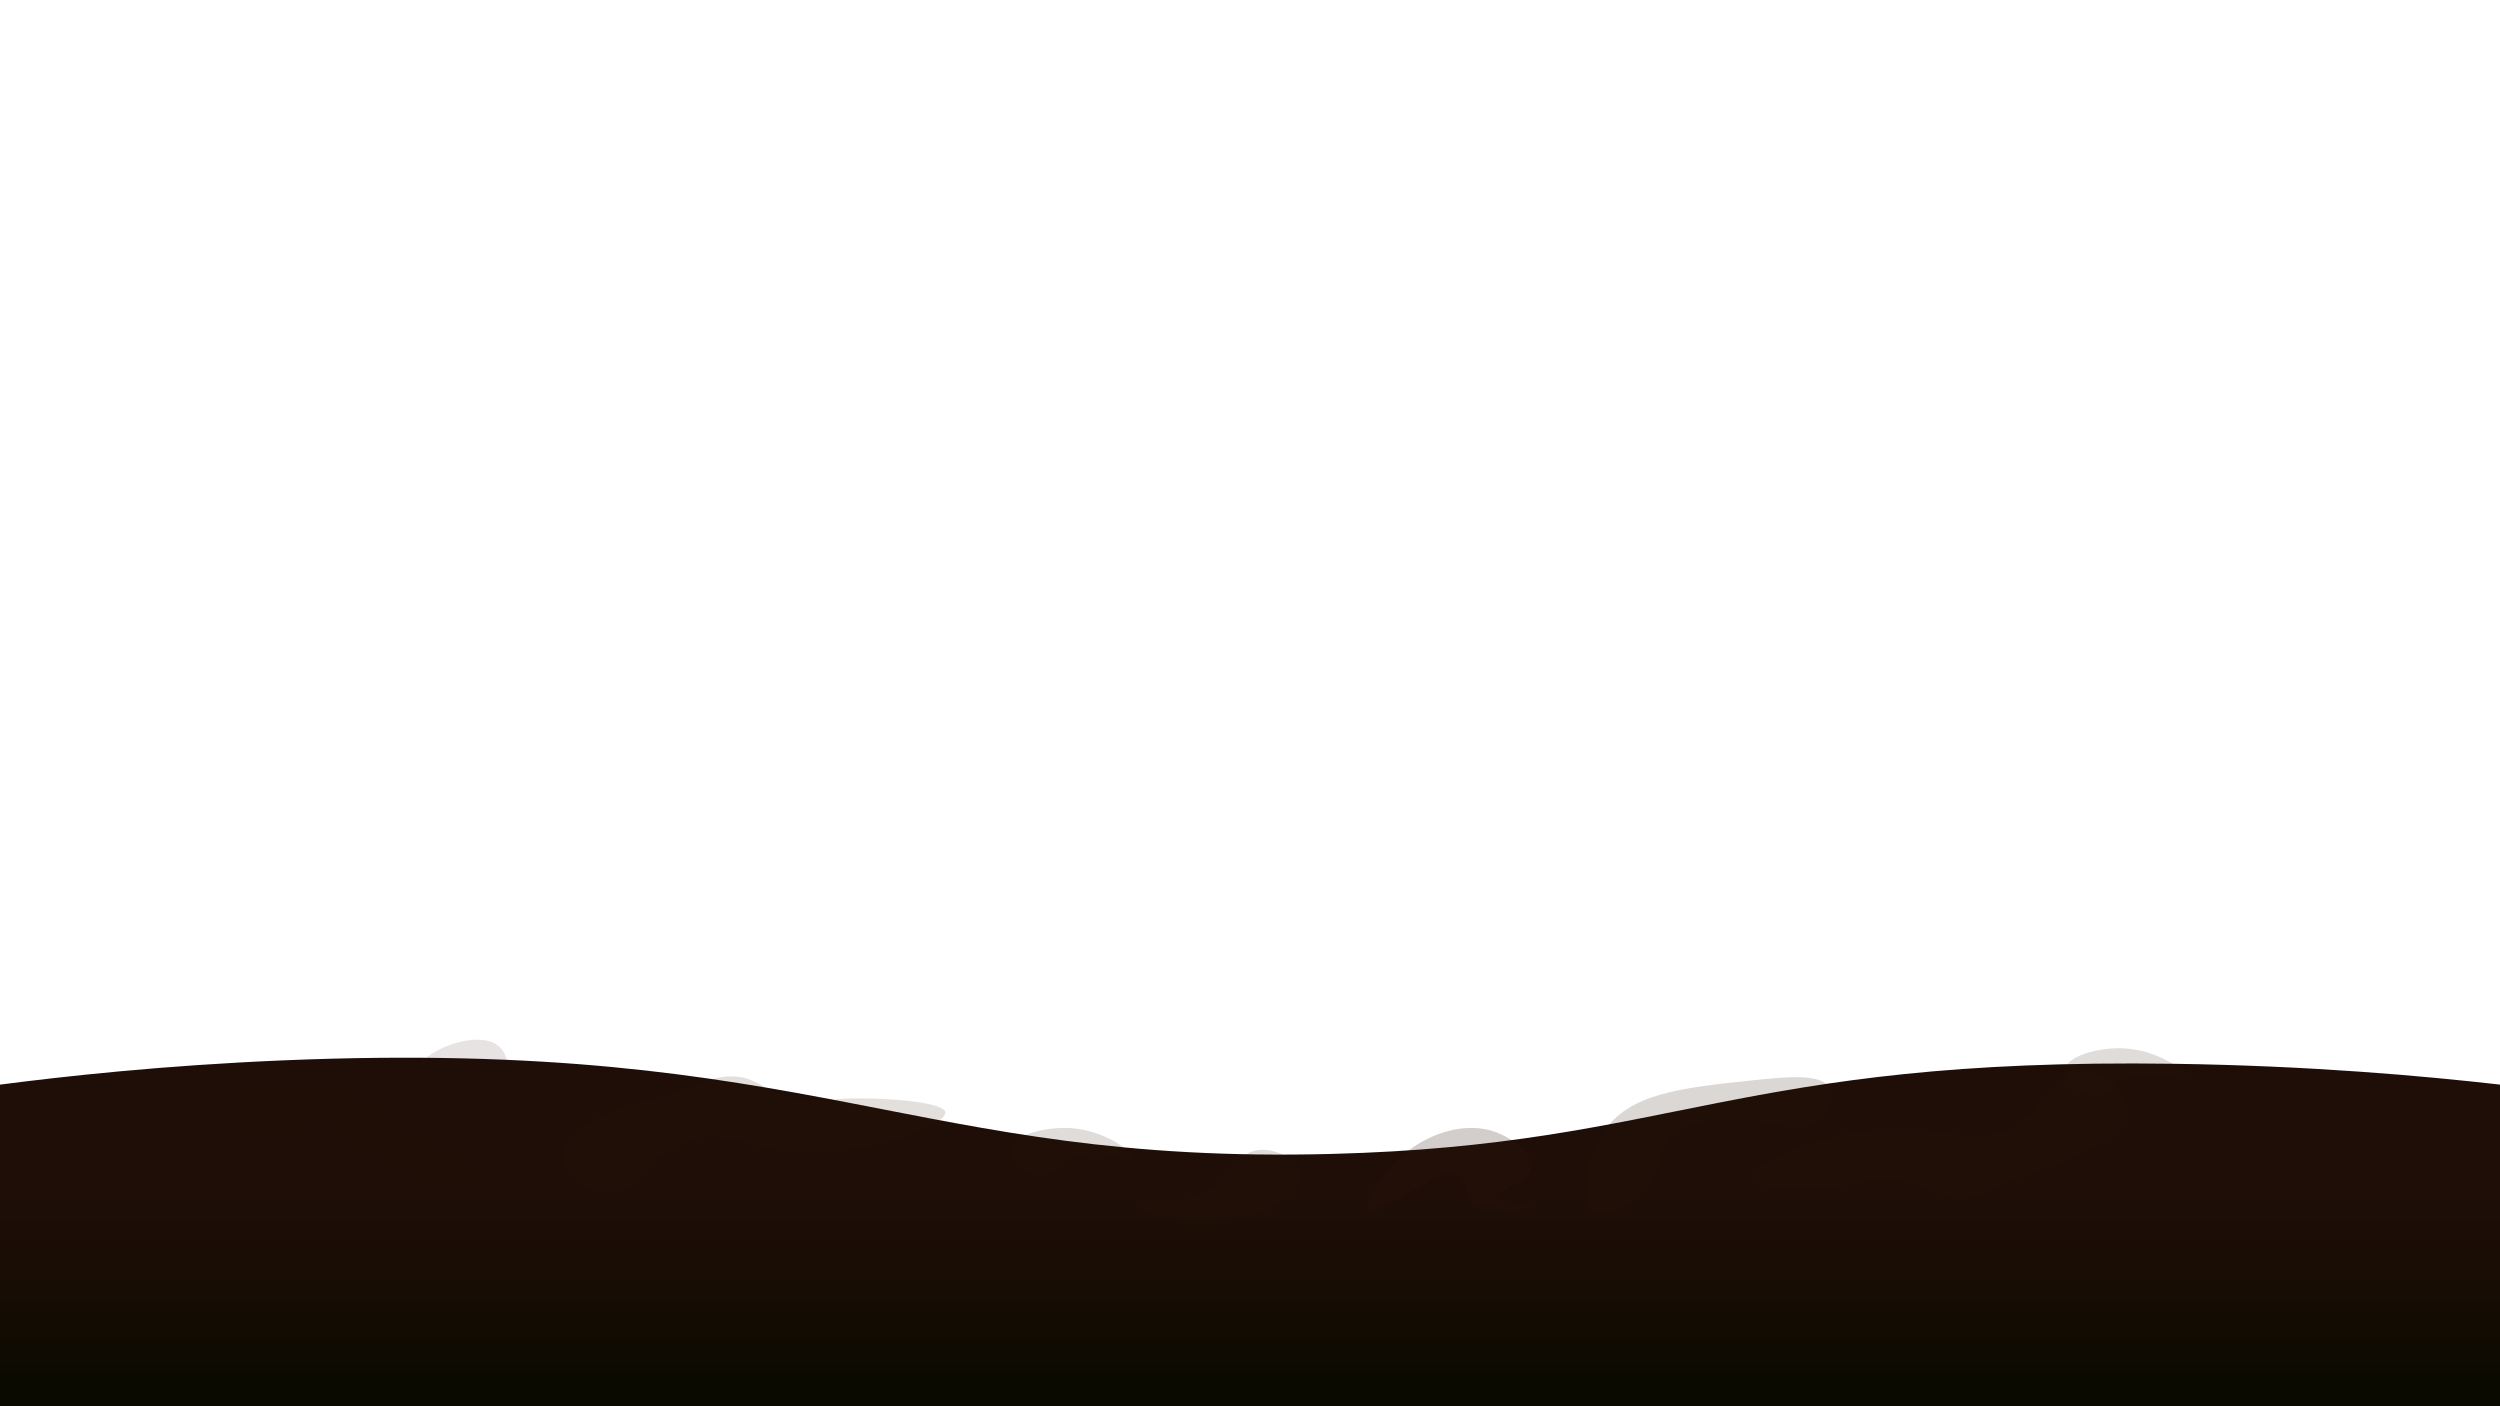 <svg xmlns="http://www.w3.org/2000/svg" xmlns:xlink="http://www.w3.org/1999/xlink" width="1920" height="1080" viewBox="0 0 1920 1080"><defs><style>.cls-1{isolation:isolate;}.cls-2{fill:url(#linear-gradient);}.cls-10,.cls-3,.cls-4,.cls-5,.cls-6,.cls-7,.cls-8,.cls-9{fill:#2b160b;}.cls-3,.cls-6,.cls-7{mix-blend-mode:screen;}.cls-3,.cls-4{opacity:0.14;}.cls-10,.cls-4{mix-blend-mode:overlay;}.cls-5,.cls-8,.cls-9{mix-blend-mode:multiply;}.cls-5{opacity:0.09;}.cls-6{opacity:0.21;}.cls-7,.cls-8{opacity:0.15;}.cls-9{opacity:0.12;}.cls-10{opacity:0.17;}</style><linearGradient id="linear-gradient" x1="960" y1="814.44" x2="960" y2="1062.18" gradientUnits="userSpaceOnUse"><stop offset="0.42" stop-color="#1e0e07"/><stop offset="0.7" stop-color="#180d05"/><stop offset="1" stop-color="#0b0a00"/></linearGradient></defs><g class="cls-1"><g id="FRONT2_ground" data-name="FRONT2 ground"><path class="cls-2" d="M0,833c49.87-6.48,125.23-14.75,217.17-18.63,409-17.27,483.08,80.3,805.79,71.84,262.65-6.87,309.33-74,646.47-69.23,105.28,1.49,192.07,9.34,250.57,16v247.51H0Z"/><path class="cls-3" d="M495.25,845.6c47.75-11.94,48.51-18.34,64.34-18.9,25.35-.89,26.25,15.43,62.3,18.39,14.14,1.16,14.71-1.3,35.23-1.53,25.08-.3,68.08,2.86,68.94,10.72,1,9-52.22,32.88-110.8,30.38-47-2-61.52-19.47-90.39-7.4-29.91,12.5-35.19,40-58.22,38.81-17-.86-33.87-16.8-33.7-30.13.28-21.12,43.39-35.21,50-37.28C486.6,847.54,486.29,847.84,495.25,845.6Z"/><path class="cls-4" d="M1574.78,896c-46.65,15.68-46.9,22.13-62.64,23.94-25.2,2.9-27.39-13.29-63.56-13.38-14.19,0-14.56,2.45-35,4.32-25,2.28-68.09,2.55-69.57-5.22-1.69-8.89,49.45-36.92,108-39.08,47-1.73,62.87,14.53,90.7.21,28.82-14.84,31.9-42.64,55-43.3,17-.5,35.1,14,36,27.35,1.4,21.08-40.45,38.54-46.92,41.13C1583.25,893.36,1583.54,893,1574.78,896Z"/><path class="cls-5" d="M230.6,836.33c33.93,5.47,36.18,1.57,46.49,5.57C293.61,848.3,289.7,859,312,870.83c8.76,4.63,9.8,3.21,23,8.7,16.17,6.71,42.91,20.56,41.3,25.85-1.84,6-42.56,6.74-79.48-11-29.62-14.22-34.13-29.42-56-29.61-22.64-.2-33.58,16-48,8.9-10.66-5.22-17.12-20.1-13.34-28.61,6-13.48,37.53-10.67,42.37-10.16C224.51,835.2,224.23,835.3,230.6,836.33Z"/><path class="cls-6" d="M1177.3,924.62c.2,2.34-31.09,13.53-45.44.49-8.9-8.09-4.64-19.46-12.7-23.45-5.23-2.6-11.44,0-35.66,13.68-27.7,15.63-31.61,19-33.23,17.58-4.28-3.83,10.56-38.94,42-56.18,5.07-2.78,31.27-17.14,57.65-6.84,12,4.71,27.67,15.94,26.38,26.38-1.6,12.92-28.17,17.48-27,23.2S1177.11,922.48,1177.3,924.62Z"/><path class="cls-7" d="M775.45,883.18c1.53-11.06,26.54-17.87,46-16.85,29.42,1.55,52.12,21.41,50.55,25s-24.51-11.78-48-2c-13,5.39-16.12,14.29-26.55,13.79C786.14,902.56,774.31,891.42,775.45,883.18Z"/><path class="cls-7" d="M1585.46,822c1.53-11.06,26.54-17.87,46-16.85,29.42,1.55,52.12,21.41,50.55,25s-24.51-11.79-48-2c-13,5.39-16.12,14.28-26.55,13.79C1596.15,841.34,1584.32,830.2,1585.46,822Z"/><path class="cls-8" d="M999.34,902.1C1001,916.9,970.94,934,945.52,939c-38.53,7.72-74.41-10.45-73.58-15.64.81-5,35.57,7.14,62.69-13.2,15-11.25,16.12-23.78,29.76-26.58C979.13,880.59,998.09,891.08,999.34,902.1Z"/><path class="cls-9" d="M321.85,821.51c-.54-12.71,43.76-31.92,60.77-18.38,9,7.16,6.13,20.14,15.32,23.49,9.48,3.46,16.5-8.92,27.57-6.64,12.8,2.63,23.73,23.36,18.38,33.19-7.8,14.34-49.47,4.08-55.66,2.55-12.61-3.1-22.7-8.19-42.89-18.38C322.57,825.85,321.91,822.89,321.85,821.51Z"/><path class="cls-10" d="M1391.38,863.38c10.18-5.79,17.54-19.55,13.79-27.57-5.39-11.54-32.65-8.91-59-6.13-56,5.91-94.53,10-114.89,39.83-14.67,21.51-17.68,53.16-6.9,60.51,8.83,6,28.36-3.22,39.58-15.57,14.19-15.64,6.78-27.17,18.89-39.83,18-18.85,55-14.85,67.15-13.53C1371.11,863.36,1380.2,869.75,1391.38,863.38Z"/></g></g></svg>